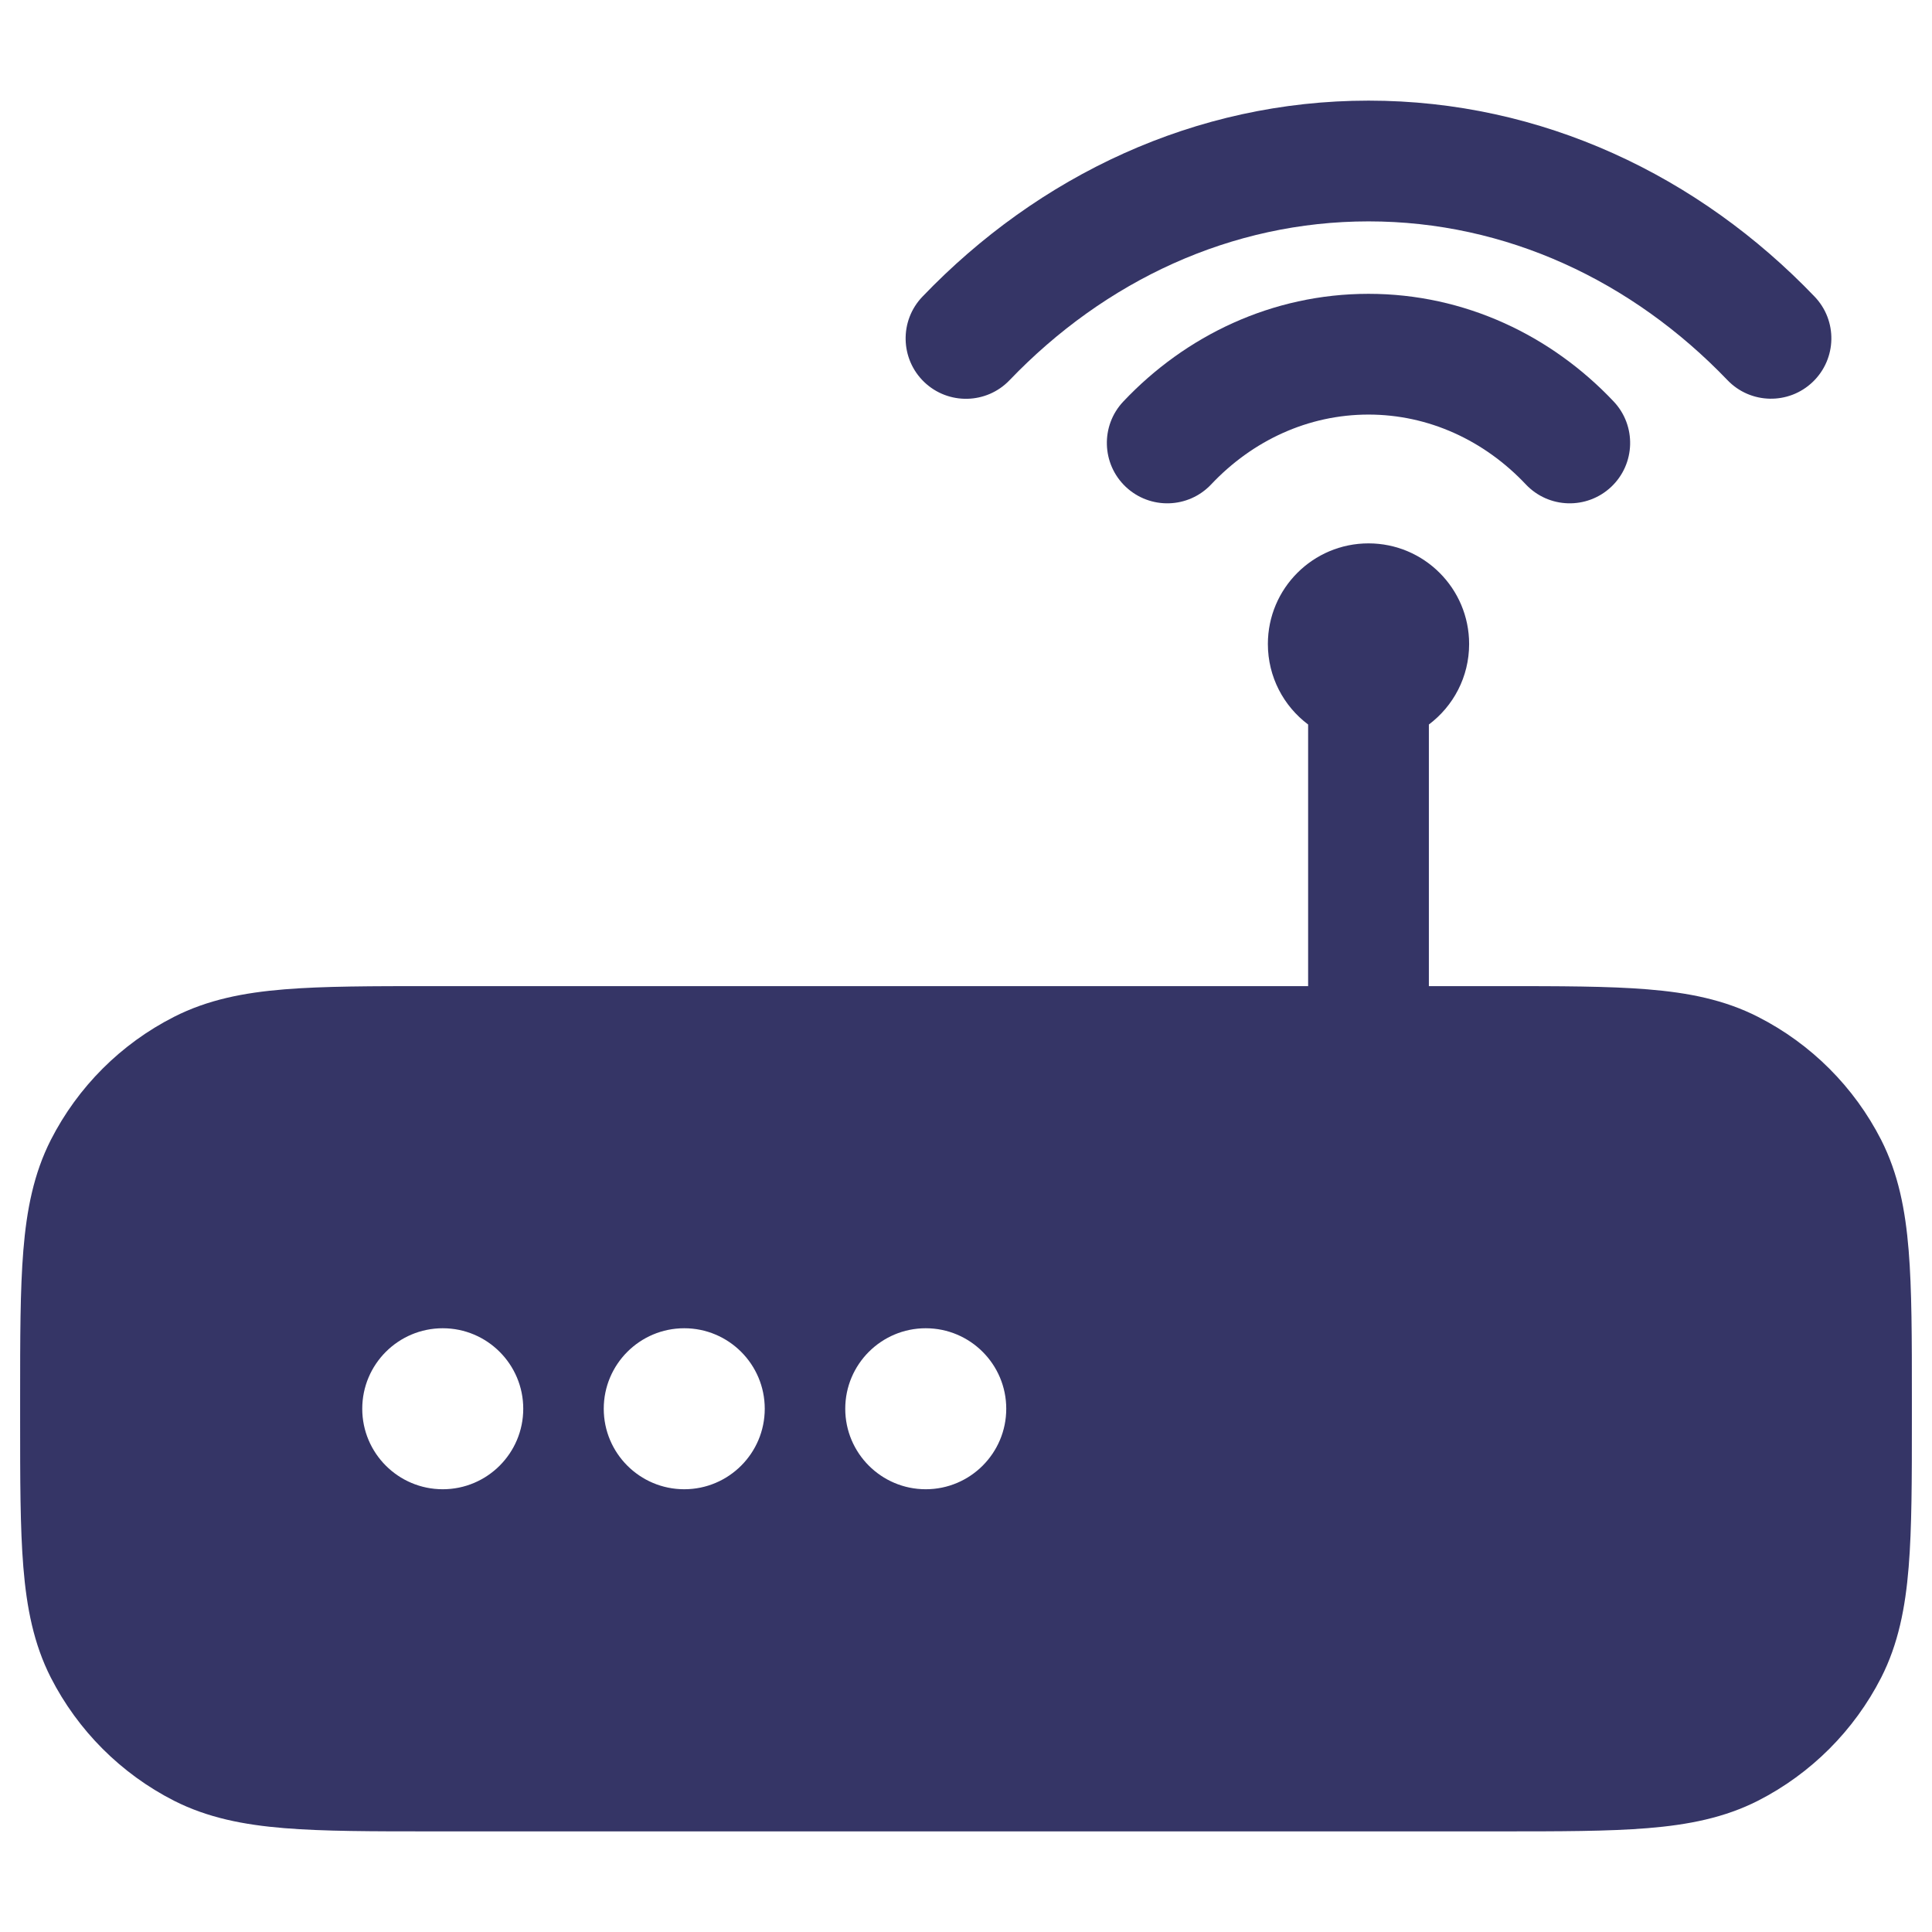 <svg width="24" height="24" viewBox="0 0 24 24" fill="none" xmlns="http://www.w3.org/2000/svg">
<path d="M17.001 1.25C14.844 1.25 12.896 2.186 11.459 3.685C11.172 3.984 11.182 4.459 11.481 4.746C11.78 5.032 12.255 5.022 12.541 4.723C13.726 3.487 15.294 2.75 17.001 2.75C18.707 2.75 20.274 3.487 21.459 4.722C21.745 5.021 22.22 5.031 22.519 4.744C22.818 4.457 22.828 3.983 22.541 3.684C21.104 2.185 19.157 1.25 17.001 1.25Z" fill="#353566"/>
<path fill-rule="evenodd" clip-rule="evenodd" d="M16.25 9V12.25H5.368C4.625 12.25 4.022 12.25 3.533 12.29C3.028 12.331 2.579 12.419 2.161 12.632C1.502 12.967 0.967 13.502 0.631 14.161C0.419 14.579 0.331 15.028 0.29 15.533C0.25 16.022 0.25 16.625 0.25 17.368V17.632C0.25 18.375 0.25 18.978 0.29 19.467C0.331 19.972 0.419 20.422 0.631 20.839C0.967 21.497 1.502 22.033 2.161 22.369C2.579 22.581 3.028 22.669 3.533 22.71C4.022 22.75 4.625 22.75 5.368 22.75H18.632C19.375 22.75 19.978 22.75 20.467 22.71C20.972 22.669 21.422 22.581 21.839 22.369C22.497 22.033 23.033 21.497 23.369 20.839C23.581 20.422 23.669 19.972 23.71 19.467C23.75 18.978 23.75 18.375 23.75 17.632V17.368C23.75 16.625 23.75 16.022 23.71 15.533C23.669 15.028 23.581 14.579 23.369 14.161C23.033 13.502 22.497 12.967 21.839 12.632C21.422 12.419 20.972 12.331 20.467 12.29C19.978 12.25 19.375 12.25 18.632 12.25H17.75V9C18.054 8.772 18.25 8.409 18.25 8C18.25 7.31 17.69 6.75 17 6.75C16.31 6.75 15.75 7.31 15.75 8C15.75 8.409 15.946 8.772 16.25 9ZM4.5 17.5C4.5 16.948 4.948 16.5 5.5 16.5C6.052 16.5 6.5 16.948 6.5 17.5C6.5 18.052 6.052 18.5 5.5 18.5C4.948 18.5 4.5 18.052 4.5 17.5ZM7.5 17.5C7.5 16.948 7.948 16.5 8.5 16.5C9.052 16.5 9.5 16.948 9.5 17.5C9.5 18.052 9.052 18.5 8.5 18.5C7.948 18.5 7.5 18.052 7.5 17.5ZM10.5 17.5C10.5 16.948 10.948 16.5 11.5 16.5C12.052 16.5 12.5 16.948 12.5 17.5C12.5 18.052 12.052 18.5 11.5 18.5C10.948 18.5 10.5 18.052 10.5 17.5Z" fill="#353566"/>
<path d="M17 3.65C15.803 3.65 14.727 4.169 13.954 4.988C13.67 5.289 13.684 5.764 13.985 6.048C14.287 6.332 14.761 6.319 15.046 6.017C15.559 5.473 16.25 5.15 17 5.15C17.75 5.15 18.441 5.473 18.954 6.017C19.239 6.319 19.713 6.332 20.015 6.048C20.316 5.764 20.33 5.289 20.046 4.988C19.273 4.169 18.197 3.65 17 3.65Z" fill="#353566"/>
</svg>
